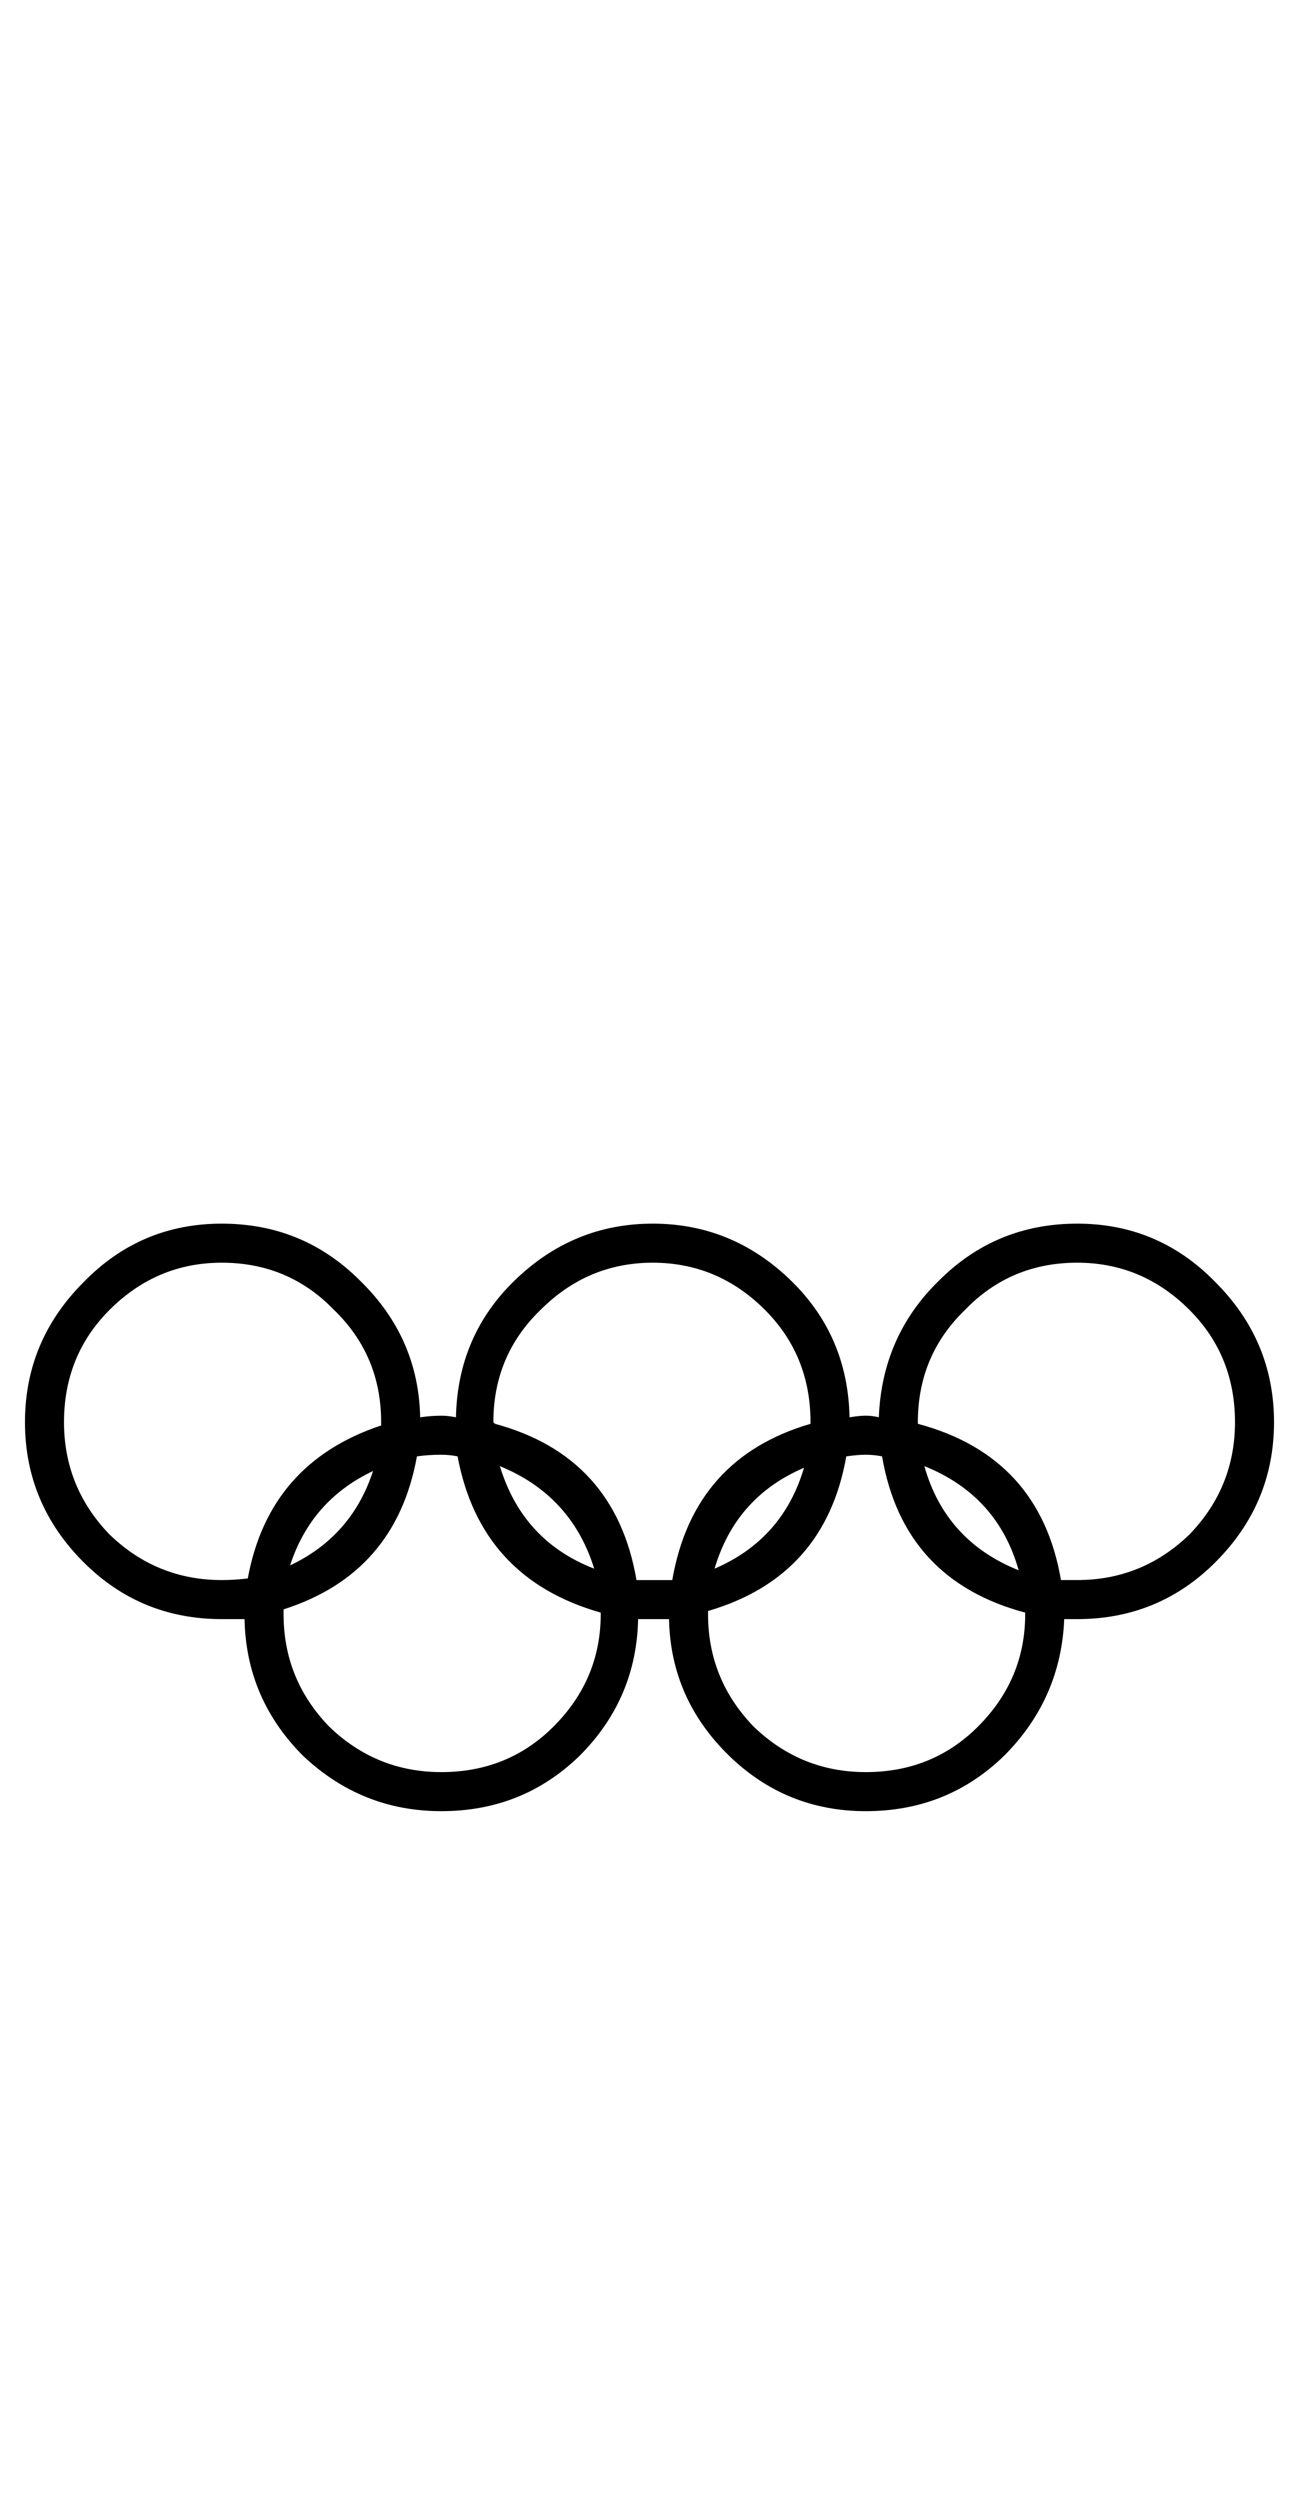 <?xml version="1.0" standalone="no"?>
<!DOCTYPE svg PUBLIC "-//W3C//DTD SVG 1.1//EN" "http://www.w3.org/Graphics/SVG/1.1/DTD/svg11.dtd" >
<svg xmlns="http://www.w3.org/2000/svg" xmlns:xlink="http://www.w3.org/1999/xlink" version="1.1" viewBox="-10 0 520 1000">
   <path fill="currentColor"
d="M421.224 632.064q26.042 0 44.922 -18.229q18.23 -18.881 18.23 -44.922q0 -26.693 -18.23 -44.922q-18.88 -18.881 -44.922 -18.881q-26.692 0 -44.922 18.881q-18.88 18.229 -18.88 44.922v0.65q48.828 13.021 57.291 62.5h6.511z
M360.025 586.492q8.464 29.947 37.761 41.666q-8.464 -29.947 -37.761 -41.666zM336.588 708.889q26.693 0 44.922 -18.23q18.881 -18.879 18.881 -44.922v-0.65q-48.828 -13.021 -57.292 -62.5q-3.255 -0.65 -6.511 -0.65
q-3.255 0 -7.812 0.65q-8.463 48.178 -55.338 61.85v1.301q0 26.043 18.229 44.922q18.881 18.23 44.922 18.23zM311.849 587.143q-27.344 11.719 -35.808 40.365q27.344 -11.719 35.808 -40.365zM259.114 632.064
q8.464 -48.828 55.339 -62.5v-0.65q0 -26.693 -18.23 -44.922q-18.88 -18.881 -44.922 -18.881t-44.922 18.881q-18.88 18.229 -18.88 44.922l0.65 0.65q48.178 13.021 56.641 62.5h14.323zM190.104 586.492
q9.115 29.947 37.761 41.016q-9.114 -29.297 -37.761 -41.016zM166.666 708.889q26.693 0 44.922 -18.23q18.881 -18.879 18.881 -44.922v-0.65q-48.178 -13.672 -57.292 -62.5q-3.255 -0.65 -6.511 -0.65
q-5.208 0 -9.766 0.65q-8.463 46.875 -53.385 61.197v1.953q0 26.043 18.229 44.922q18.881 18.23 44.922 18.23zM139.322 588.445q-24.739 11.719 -33.203 37.76q24.74 -11.719 33.203 -37.76zM78.775 632.064
q5.209 0 10.417 -0.65q8.464 -46.225 53.386 -61.197v-1.303q0 -26.693 -18.881 -44.922q-18.229 -18.881 -44.922 -18.881q-26.041 0 -44.922 18.881q-18.229 18.229 -18.229 44.922q0 26.041 18.229 44.922q18.881 18.229 44.922 18.229z
M421.224 489.486q32.552 0 55.339 23.438q23.438 23.438 23.438 55.99t-23.438 55.99q-22.787 22.785 -55.339 22.785h-5.208q-1.303 31.902 -24.089 54.688q-22.786 22.137 -55.339 22.137q-31.9 0 -54.688 -22.137
q-23.438 -22.785 -24.088 -54.688h-12.37q-0.651 31.902 -23.438 54.688q-22.786 22.137 -55.339 22.137q-31.9 0 -55.338 -22.137q-22.787 -22.785 -23.438 -54.688h-9.115q-32.552 0 -55.338 -22.785q-23.438 -23.438 -23.438 -55.99
t23.438 -55.99q22.786 -23.438 55.338 -23.438q32.553 0 55.339 22.787q23.438 22.787 24.089 54.688q4.557 -0.65 8.463 -0.65q2.604 0 5.859 0.65q0.651 -32.553 23.438 -54.688q23.438 -22.787 55.339 -22.787
t55.339 22.787q22.786 22.135 23.438 54.688q3.906 -0.65 6.51 -0.65q2.604 0 5.209 0.65q1.302 -32.553 24.088 -54.688q22.787 -22.787 55.339 -22.787z" />
</svg>
